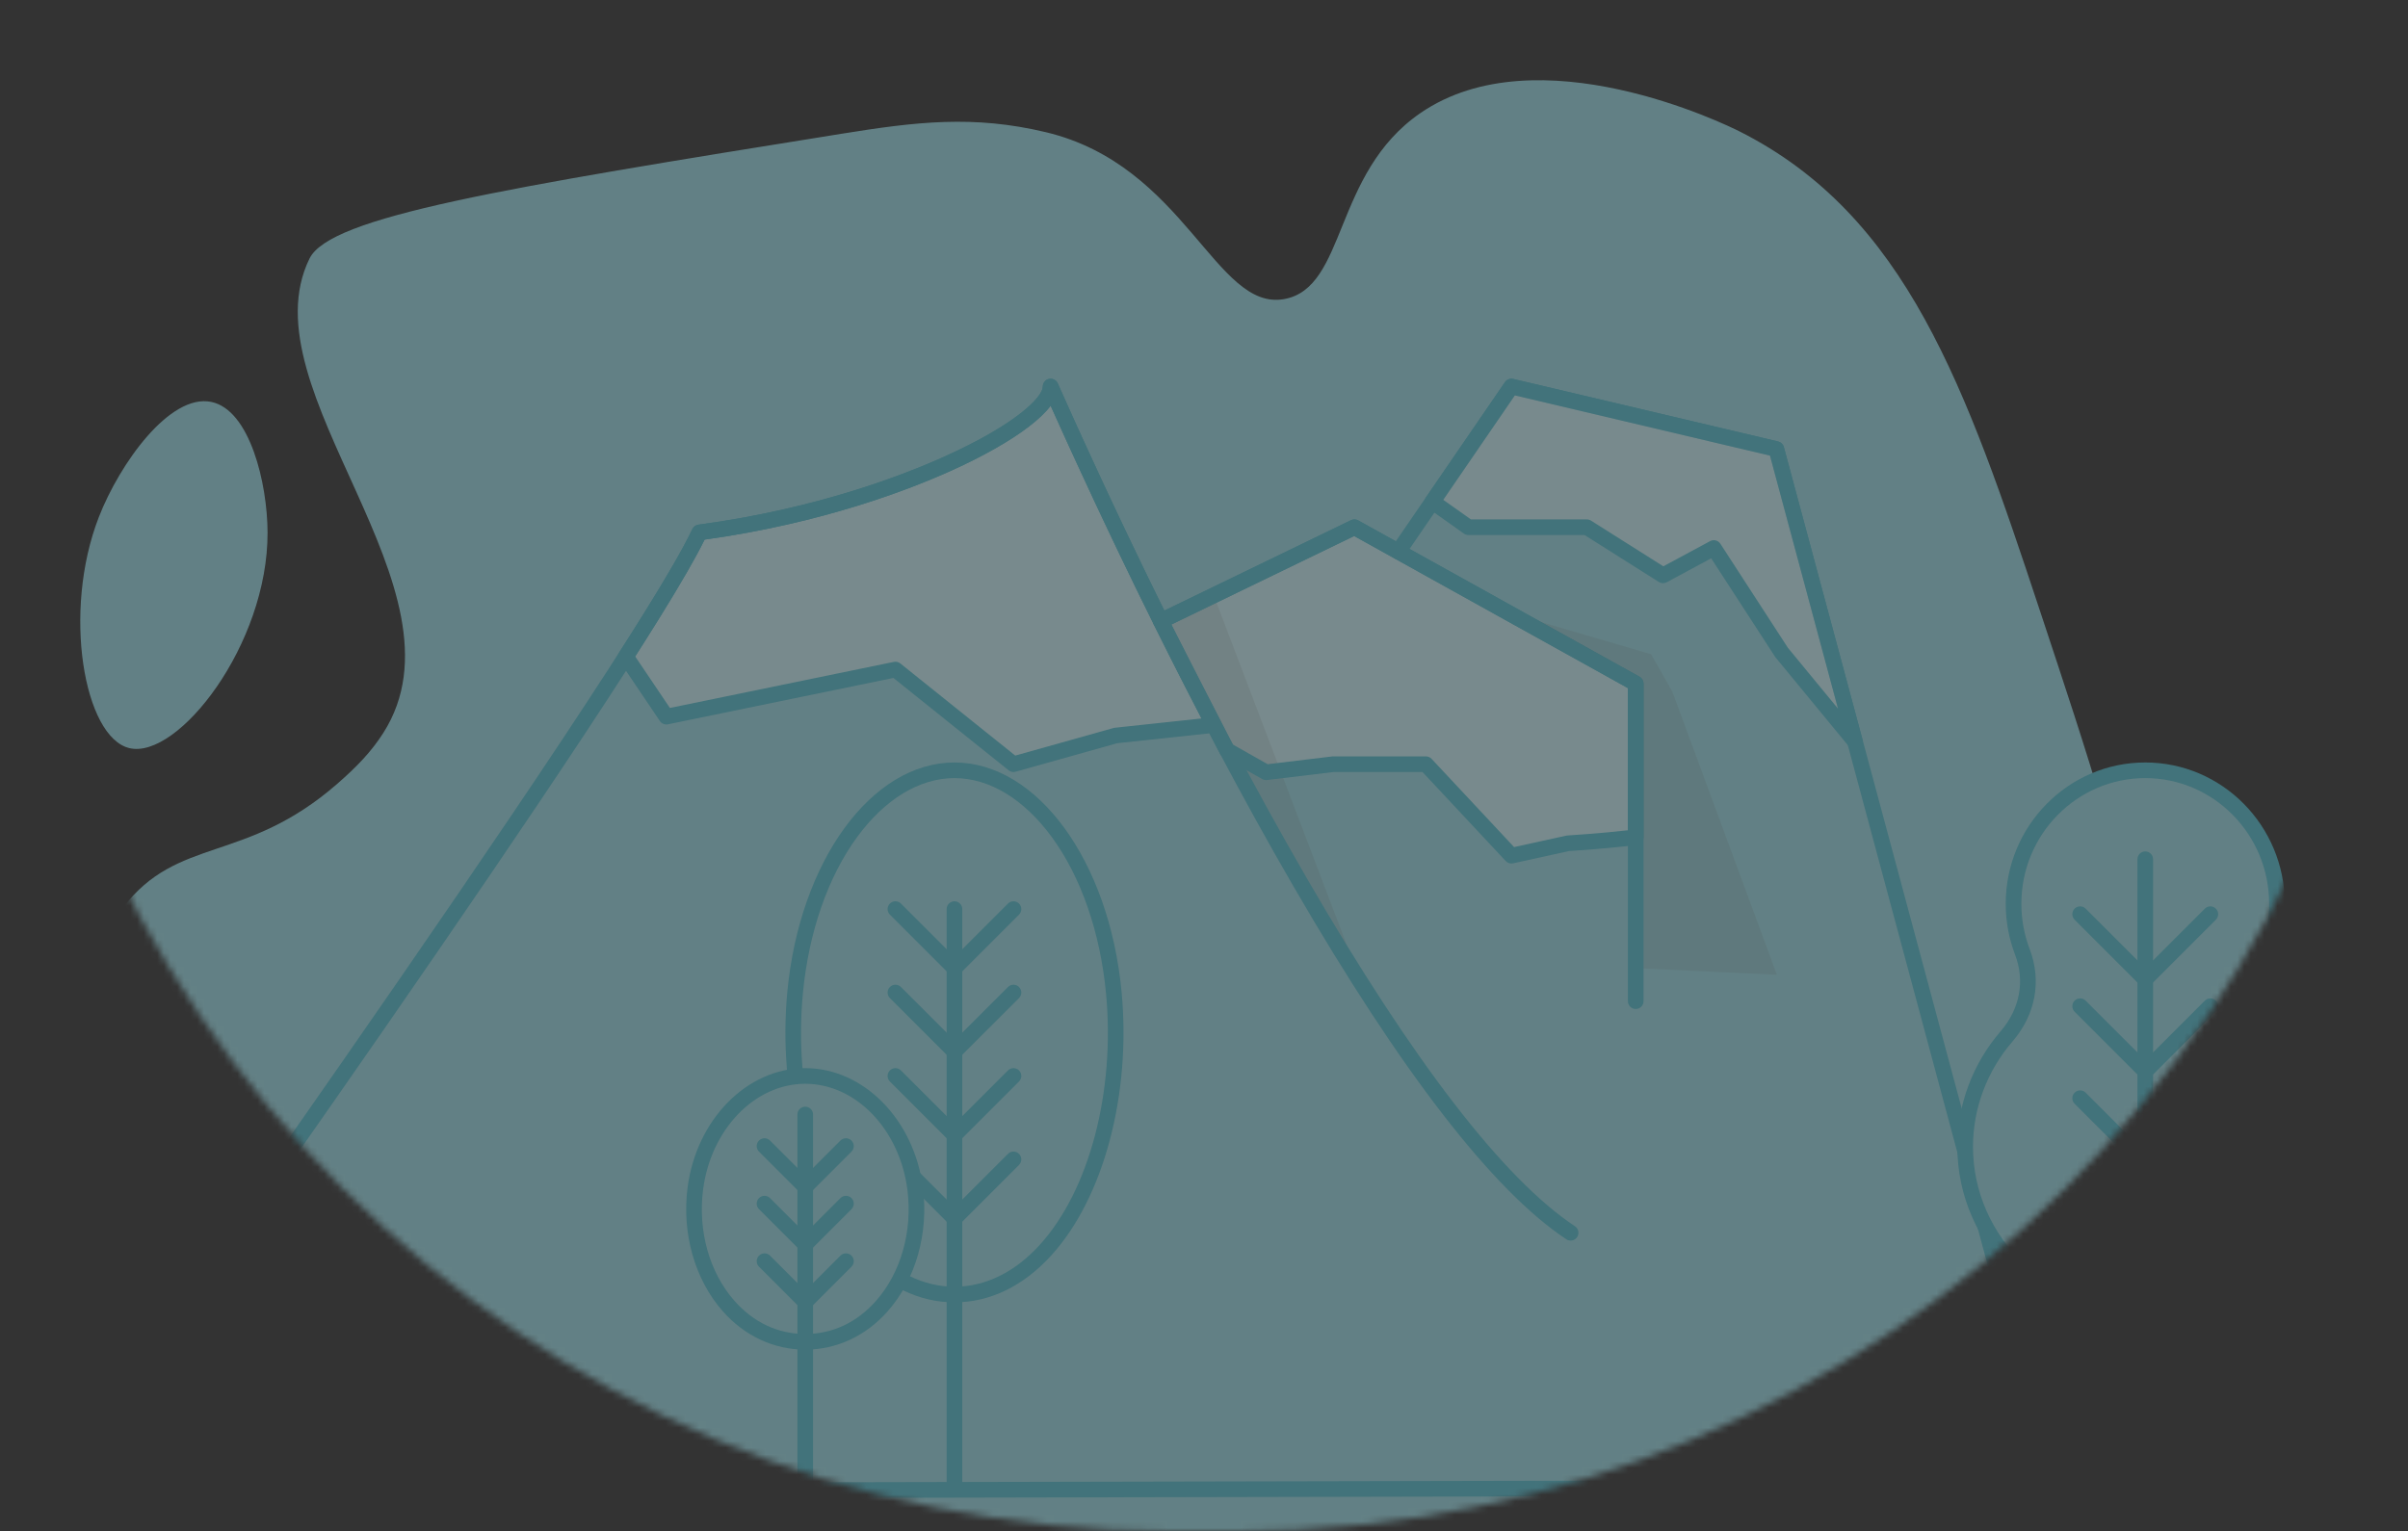 <svg width="360" height="229" viewBox="0 0 360 229" fill="none" xmlns="http://www.w3.org/2000/svg">
<rect x="0" y="0" width="360" height="229" fill="#333333" stroke="none"/>
<g opacity="0.5">
<mask id="mask0" mask-type="alpha" maskUnits="userSpaceOnUse" x="0" y="-18" width="360" height="247">
<path d="M0 -18H360V54C360 150.65 281.65 229 185 229H175C78.35 229 0 150.65 0 54V-18Z" fill="#66C6BA"/>
</mask>
<g mask="url(#mask0)">
<path d="M97.523 225.553C52.325 216.071 34.335 210.114 22.891 192.972C11.998 176.654 7.205 150.455 18.366 135.766C26.556 124.986 36.63 129.239 50.412 117.228C53.365 114.654 55.533 112.395 57.31 109.604C70.936 88.203 36.562 58.439 46.273 38.668C49.355 32.393 74.89 28.177 125.835 20.001C136.943 18.218 145.486 17.173 156.369 19.773C177.168 24.741 181.727 46.536 191.955 44.735C201.371 43.077 199.227 25.938 212.351 16.912C229.869 4.864 258.058 18.642 260.054 19.648C284.985 32.211 293.905 57.884 304.98 91.357C319.039 133.844 330.29 166.578 313.84 196.518C300.054 221.61 275.895 232.114 262.915 237.611C228.763 252.072 184.735 243.848 97.523 225.553Z" fill="#92CED7"/>
<path d="M265.562 67.156L225.96 57.806L209.039 82.488L212.301 95.382L196.092 92.813L181.455 95.942L178.776 103.256C170.711 87.549 163.253 71.723 157.069 57.806C157.069 63.261 133.867 75.7 104.563 79.624C94.312 101.441 7.286 223.08 7.286 223.08L307.304 222.457L265.562 67.156Z" fill="#92CED7"/>
<path opacity="0.4" d="M173.536 92.87L183.439 112.191L189.277 115.492L199.319 114.284H213.171L225.96 127.968L234.412 126.111C234.412 126.111 240.147 125.76 244.544 125.201V102.22L202.483 78.844L173.536 92.87Z" fill="white"/>
<path opacity="0.14" d="M173.536 92.87L181.455 89.033L203.531 147.062C203.531 147.062 176.871 103.762 173.536 92.87Z" fill="#686868"/>
<path d="M225.96 129.137C225.64 129.137 225.33 129.005 225.107 128.766L212.664 115.453H199.389L189.417 116.652C189.17 116.681 188.92 116.632 188.703 116.509L182.864 113.208C182.665 113.095 182.503 112.927 182.399 112.724L172.496 93.403C172.353 93.123 172.328 92.797 172.428 92.499C172.528 92.201 172.744 91.955 173.027 91.818L201.973 77.793C202.316 77.626 202.718 77.638 203.051 77.823L245.113 101.199C245.484 101.405 245.714 101.796 245.714 102.22V125.201C245.714 125.79 245.277 126.287 244.693 126.361C240.611 126.879 235.333 127.224 234.575 127.272L226.211 129.11C226.128 129.128 226.044 129.137 225.96 129.137ZM199.319 113.116H213.172C213.495 113.116 213.805 113.25 214.025 113.486L226.36 126.684L234.161 124.97C234.22 124.957 234.28 124.948 234.34 124.945C234.393 124.942 239.242 124.641 243.376 124.166V102.908L202.446 80.161L175.121 93.401L184.318 111.346L189.518 114.286L199.179 113.124C199.226 113.118 199.272 113.116 199.319 113.116Z" fill="#51B3C3"/>
<path opacity="0.4" d="M93.564 98.19L99.621 107.176L133.867 100.129L151.518 114.284L166.803 109.994L181.455 108.426C172.365 91.049 163.932 73.252 157.069 57.805C157.069 63.26 133.867 75.699 104.563 79.623C102.829 83.314 98.897 89.861 93.564 98.19Z" fill="white"/>
<path d="M151.518 115.453C151.256 115.453 150.997 115.364 150.787 115.196L133.565 101.385L99.856 108.321C99.392 108.416 98.916 108.222 98.651 107.829L92.595 98.843C92.335 98.456 92.329 97.952 92.58 97.559C98.223 88.746 101.899 82.544 103.505 79.127C103.674 78.767 104.014 78.518 104.408 78.465C122.057 76.102 135.112 71.034 141.323 68.224C152.018 63.385 155.9 59.342 155.9 57.806C155.9 57.254 156.286 56.777 156.826 56.663C157.368 56.547 157.913 56.827 158.137 57.331C163.52 69.446 172.115 88.052 182.49 107.885C182.67 108.228 182.668 108.637 182.485 108.978C182.303 109.319 181.964 109.548 181.579 109.589L167.024 111.146L151.834 115.409C151.73 115.439 151.624 115.453 151.518 115.453ZM133.867 98.961C134.131 98.961 134.389 99.05 134.599 99.218L151.781 112.997L166.487 108.87C166.55 108.852 166.614 108.84 166.678 108.833L179.626 107.447C170.235 89.396 162.357 72.482 157.073 60.683C156.314 61.692 155.185 62.765 153.692 63.896C150.909 66.004 146.966 68.237 142.287 70.354C136.033 73.184 122.973 78.259 105.344 80.697C103.62 84.205 100.133 90.077 94.962 98.172L100.152 105.873L133.632 98.984C133.71 98.969 133.789 98.961 133.867 98.961Z" fill="#51B3C3"/>
<path d="M7.286 224.249C6.848 224.249 6.447 224.005 6.247 223.615C6.046 223.226 6.08 222.757 6.335 222.4C7.205 221.185 93.416 100.599 103.505 79.127C103.674 78.767 104.015 78.518 104.408 78.465C122.057 76.102 135.112 71.034 141.323 68.224C152.018 63.385 155.901 59.342 155.901 57.806C155.901 57.254 156.287 56.777 156.827 56.663C157.368 56.547 157.914 56.827 158.137 57.331C165.09 72.979 179.18 103.413 195.424 131.429C211.296 158.806 224.766 176.286 235.458 183.386C235.996 183.743 236.142 184.469 235.785 185.006C235.428 185.544 234.702 185.691 234.165 185.333C223.171 178.034 209.456 160.292 193.402 132.602C177.899 105.864 164.358 76.946 157.073 60.683C156.314 61.691 155.185 62.765 153.692 63.896C150.909 66.003 146.966 68.236 142.287 70.353C136.033 73.183 122.973 78.259 105.344 80.696C94.658 102.472 20.832 206.122 9.561 221.906L305.781 221.291L264.614 68.134L226.471 59.128L210.004 83.149C209.638 83.681 208.911 83.817 208.379 83.452C207.847 83.087 207.711 82.36 208.076 81.827L224.996 57.145C225.269 56.747 225.758 56.558 226.229 56.668L265.831 66.019C266.249 66.118 266.579 66.438 266.691 66.853L308.433 222.154C308.527 222.504 308.453 222.879 308.232 223.167C308.012 223.456 307.67 223.625 307.306 223.626L7.288 224.249C7.287 224.249 7.287 224.249 7.286 224.249Z" fill="#51B3C3"/>
<path opacity="0.14" d="M229.66 92.812L246.837 97.834L250.008 103.406L265.654 145.782L244.545 144.781V102.22L229.66 92.812Z" fill="#686868"/>
<path opacity="0.4" d="M248.624 86.045L256.219 81.953L266.346 97.566L277.317 110.892L265.562 67.156L225.96 57.806L214.152 75.03L219.529 78.844H237.23L248.624 86.045Z" fill="white"/>
<path d="M277.317 112.061C276.977 112.061 276.643 111.912 276.415 111.635L265.444 98.309C265.416 98.275 265.389 98.239 265.366 98.202L255.825 83.494L249.178 87.075C248.807 87.275 248.356 87.259 248 87.034L236.892 80.013H219.529C219.287 80.013 219.05 79.938 218.853 79.798L213.476 75.984C212.955 75.614 212.828 74.896 213.188 74.37L224.996 57.145C225.269 56.748 225.758 56.557 226.229 56.669L265.83 66.019C266.249 66.118 266.579 66.438 266.691 66.853L278.446 110.589C278.589 111.12 278.341 111.679 277.853 111.931C277.682 112.018 277.499 112.061 277.317 112.061ZM267.291 96.874L274.786 105.979L264.614 68.134L226.471 59.128L215.767 74.742L219.901 77.676H237.23C237.451 77.676 237.668 77.738 237.855 77.856L248.671 84.692L255.665 80.924C256.2 80.635 256.869 80.806 257.199 81.317L267.291 96.874Z" fill="#51B3C3"/>
<path d="M244.545 150.893C243.899 150.893 243.376 150.37 243.376 149.724V102.908L202.446 80.161L174.046 93.922C173.466 94.203 172.766 93.961 172.484 93.379C172.203 92.798 172.445 92.099 173.026 91.818L201.973 77.792C202.315 77.626 202.717 77.638 203.051 77.823L245.112 101.199C245.483 101.405 245.714 101.796 245.714 102.22V149.724C245.714 150.37 245.19 150.893 244.545 150.893Z" fill="#51B3C3"/>
<path d="M166.514 148.427C168.702 171.517 158.213 193.597 142.693 193.597C127.173 193.597 116.684 171.516 118.871 148.427C120.72 128.92 131.275 115.196 142.693 115.196C154.11 115.196 164.667 128.92 166.514 148.427Z" fill="#92CED7"/>
<path d="M142.693 194.766C137.4 194.766 132.396 192.342 128.225 187.756C120.383 179.135 116.254 163.655 117.707 148.317C119.56 128.768 130.301 114.027 142.693 114.027C155.085 114.027 165.826 128.768 167.678 148.317C169.131 163.655 165.003 179.136 157.161 187.756C152.989 192.342 147.986 194.766 142.693 194.766ZM142.693 116.365C137.471 116.365 132.301 119.498 128.136 125.187C123.774 131.145 120.896 139.438 120.035 148.537C118.641 163.251 122.534 178.027 129.953 186.183C133.67 190.269 138.076 192.428 142.692 192.428C147.309 192.428 151.714 190.269 155.432 186.183C162.851 178.027 166.745 163.251 165.35 148.537C164.489 139.438 161.611 131.145 157.249 125.187C153.084 119.498 147.915 116.365 142.693 116.365Z" fill="#51B3C3"/>
<path d="M142.693 223.626C142.047 223.626 141.524 223.103 141.524 222.457V135.955C141.524 135.31 142.047 134.787 142.693 134.787C143.338 134.787 143.862 135.31 143.862 135.955V222.457C143.862 223.103 143.338 223.626 142.693 223.626Z" fill="#51B3C3"/>
<path d="M142.693 183.38C142.383 183.38 142.085 183.257 141.866 183.038L133.04 174.212C132.584 173.756 132.584 173.016 133.04 172.559C133.497 172.103 134.237 172.103 134.693 172.559L142.692 180.558L150.691 172.559C151.148 172.103 151.888 172.103 152.344 172.559C152.801 173.016 152.801 173.756 152.344 174.212L143.519 183.038C143.3 183.257 143.003 183.38 142.693 183.38Z" fill="#51B3C3"/>
<path d="M142.693 170.903C142.394 170.903 142.094 170.789 141.866 170.561L133.041 161.736C132.584 161.279 132.584 160.539 133.041 160.083C133.497 159.626 134.238 159.626 134.694 160.083L142.693 168.082L150.692 160.083C151.149 159.626 151.889 159.627 152.345 160.083C152.802 160.539 152.802 161.279 152.345 161.736L143.52 170.561C143.291 170.789 142.992 170.903 142.693 170.903Z" fill="#51B3C3"/>
<path d="M142.693 158.427C142.394 158.427 142.094 158.313 141.866 158.084L133.041 149.259C132.584 148.802 132.584 148.062 133.041 147.606C133.497 147.149 134.237 147.149 134.694 147.606L142.693 155.605L150.692 147.606C151.148 147.149 151.888 147.149 152.345 147.606C152.801 148.062 152.801 148.802 152.345 149.259L143.519 158.084C143.291 158.313 142.992 158.427 142.693 158.427Z" fill="#51B3C3"/>
<path d="M142.693 145.95C142.394 145.95 142.094 145.836 141.866 145.607L133.041 136.782C132.584 136.326 132.584 135.585 133.041 135.129C133.497 134.672 134.237 134.672 134.694 135.129L142.693 143.128L150.692 135.129C151.148 134.673 151.888 134.673 152.345 135.129C152.801 135.586 152.801 136.326 152.345 136.782L143.519 145.608C143.291 145.836 142.992 145.95 142.693 145.95Z" fill="#51B3C3"/>
<path d="M136.816 177.762C138.325 189.472 131.09 200.669 120.384 200.669C109.679 200.669 102.444 189.471 103.953 177.762C105.227 167.869 112.509 160.909 120.384 160.909C128.26 160.909 135.541 167.869 136.816 177.762Z" fill="#92CED7"/>
<path d="M120.385 201.838C115.691 201.838 111.302 199.787 108.028 196.064C103.871 191.337 101.914 184.439 102.793 177.612C104.106 167.424 111.669 159.74 120.385 159.74C129.1 159.74 136.662 167.424 137.975 177.612C138.855 184.439 136.898 191.337 132.74 196.065C129.467 199.788 125.078 201.838 120.385 201.838ZM120.385 162.078C112.841 162.078 106.275 168.885 105.112 177.911C104.317 184.081 106.063 190.29 109.784 194.521C112.648 197.778 116.314 199.501 120.385 199.501C124.455 199.501 128.12 197.778 130.985 194.521C134.705 190.291 136.452 184.081 135.657 177.911C134.494 168.884 127.928 162.078 120.385 162.078Z" fill="#51B3C3"/>
<path d="M120.384 223.626C119.739 223.626 119.216 223.103 119.216 222.457V166.672C119.216 166.026 119.739 165.503 120.384 165.503C121.03 165.503 121.553 166.026 121.553 166.672V222.458C121.553 223.103 121.03 223.626 120.384 223.626Z" fill="#51B3C3"/>
<path d="M120.385 195.865C120.085 195.865 119.786 195.751 119.558 195.523L113.471 189.435C113.014 188.979 113.014 188.239 113.471 187.783C113.927 187.326 114.668 187.326 115.124 187.783L120.385 193.044L125.646 187.783C126.102 187.326 126.843 187.326 127.299 187.783C127.755 188.239 127.755 188.979 127.299 189.435L121.211 195.523C120.983 195.751 120.684 195.865 120.385 195.865Z" fill="#51B3C3"/>
<path d="M120.385 187.259C120.074 187.259 119.777 187.136 119.558 186.916L113.47 180.829C113.014 180.372 113.014 179.632 113.47 179.176C113.927 178.719 114.667 178.72 115.123 179.176L120.385 184.437L125.645 179.176C126.102 178.719 126.842 178.719 127.298 179.176C127.755 179.632 127.755 180.372 127.298 180.829L121.211 186.916C120.992 187.136 120.695 187.259 120.385 187.259Z" fill="#51B3C3"/>
<path d="M120.385 178.653C120.074 178.653 119.777 178.53 119.558 178.311L113.47 172.223C113.014 171.766 113.014 171.026 113.47 170.57C113.927 170.113 114.667 170.113 115.123 170.57L120.385 175.831L125.645 170.57C126.102 170.113 126.842 170.113 127.298 170.57C127.755 171.026 127.755 171.766 127.298 172.223L121.211 178.311C120.992 178.53 120.695 178.653 120.385 178.653Z" fill="#51B3C3"/>
<path d="M341.458 154.996C338.28 151.31 337.449 146.655 339.09 142.354C339.942 140.121 340.409 137.695 340.409 135.158C340.409 124.133 331.593 115.196 320.719 115.196C309.844 115.196 301.029 124.133 301.029 135.158C301.029 137.695 301.496 140.121 302.348 142.354C303.989 146.655 303.158 151.31 299.979 154.996C296.118 159.475 293.796 165.224 293.796 171.496C293.796 185.789 305.85 197.375 320.719 197.375C335.589 197.375 347.642 185.789 347.642 171.496C347.642 165.224 345.32 159.475 341.458 154.996Z" fill="#92CED7"/>
<path d="M320.719 198.544C305.229 198.544 292.627 186.41 292.627 171.496C292.627 165.2 294.924 159.07 299.094 154.232C301.974 150.894 302.761 146.716 301.256 142.77C300.33 140.343 299.86 137.781 299.86 135.158C299.86 123.506 309.218 114.027 320.719 114.027C332.221 114.027 341.578 123.506 341.578 135.158C341.578 137.781 341.109 140.343 340.182 142.77C338.677 146.716 339.465 150.894 342.344 154.232C346.514 159.069 348.811 165.199 348.811 171.496C348.811 186.41 336.208 198.544 320.719 198.544ZM320.719 116.365C310.506 116.365 302.198 124.795 302.198 135.158C302.198 137.496 302.615 139.777 303.44 141.937C305.261 146.711 304.323 151.749 300.864 155.759C297.06 160.172 294.965 165.76 294.965 171.497C294.965 185.122 306.518 196.206 320.719 196.206C334.92 196.206 346.473 185.122 346.473 171.497C346.473 165.76 344.378 160.172 340.573 155.759C340.573 155.759 340.573 155.759 340.573 155.759C337.115 151.749 336.176 146.711 337.998 141.937C338.822 139.777 339.24 137.496 339.24 135.158C339.24 124.795 330.931 116.365 320.719 116.365Z" fill="#51B3C3"/>
<path d="M320.719 224.249C320.073 224.249 319.55 223.726 319.55 223.08V128.5C319.55 127.854 320.073 127.331 320.719 127.331C321.364 127.331 321.888 127.854 321.888 128.5V223.08C321.888 223.726 321.364 224.249 320.719 224.249Z" fill="#51B3C3"/>
<path d="M320.719 188.899C320.419 188.899 320.121 188.785 319.892 188.556L310.159 178.823C309.703 178.367 309.703 177.627 310.159 177.171C310.616 176.714 311.355 176.714 311.812 177.171L320.719 186.077L329.626 177.171C330.082 176.714 330.822 176.714 331.278 177.171C331.735 177.627 331.735 178.367 331.278 178.823L321.545 188.556C321.317 188.785 321.017 188.899 320.719 188.899Z" fill="#51B3C3"/>
<path d="M320.719 175.139C320.409 175.139 320.111 175.016 319.892 174.796L310.159 165.063C309.703 164.607 309.703 163.867 310.159 163.41C310.616 162.954 311.355 162.954 311.812 163.41L320.719 172.317L329.626 163.41C330.082 162.954 330.822 162.954 331.278 163.41C331.735 163.867 331.735 164.607 331.278 165.063L321.545 174.796C321.326 175.016 321.028 175.139 320.719 175.139Z" fill="#51B3C3"/>
<path d="M320.719 161.379C320.409 161.379 320.111 161.256 319.892 161.036L310.159 151.303C309.703 150.846 309.703 150.106 310.159 149.65C310.616 149.194 311.355 149.194 311.812 149.65L320.719 158.556L329.626 149.65C330.082 149.193 330.822 149.193 331.278 149.65C331.735 150.106 331.735 150.846 331.278 151.302L321.545 161.036C321.326 161.255 321.028 161.379 320.719 161.379Z" fill="#51B3C3"/>
<path d="M320.719 147.618C320.409 147.618 320.111 147.495 319.892 147.276L310.159 137.542C309.703 137.086 309.703 136.346 310.159 135.889C310.616 135.433 311.355 135.433 311.812 135.889L320.719 144.796L329.626 135.889C330.082 135.433 330.822 135.433 331.278 135.889C331.735 136.345 331.735 137.086 331.278 137.542L321.545 147.275C321.326 147.495 321.028 147.618 320.719 147.618Z" fill="#51B3C3"/>
<path d="M31.588 60.107C25.391 58.826 17.889 69.316 14.764 77.365C9.283 91.485 12.55 110.265 19.352 111.881C26.59 113.6 40.06 96.419 40 79.616C39.974 72.287 37.36 61.3 31.588 60.107Z" fill="#92CED7"/>
</g>
</g>
</svg>

